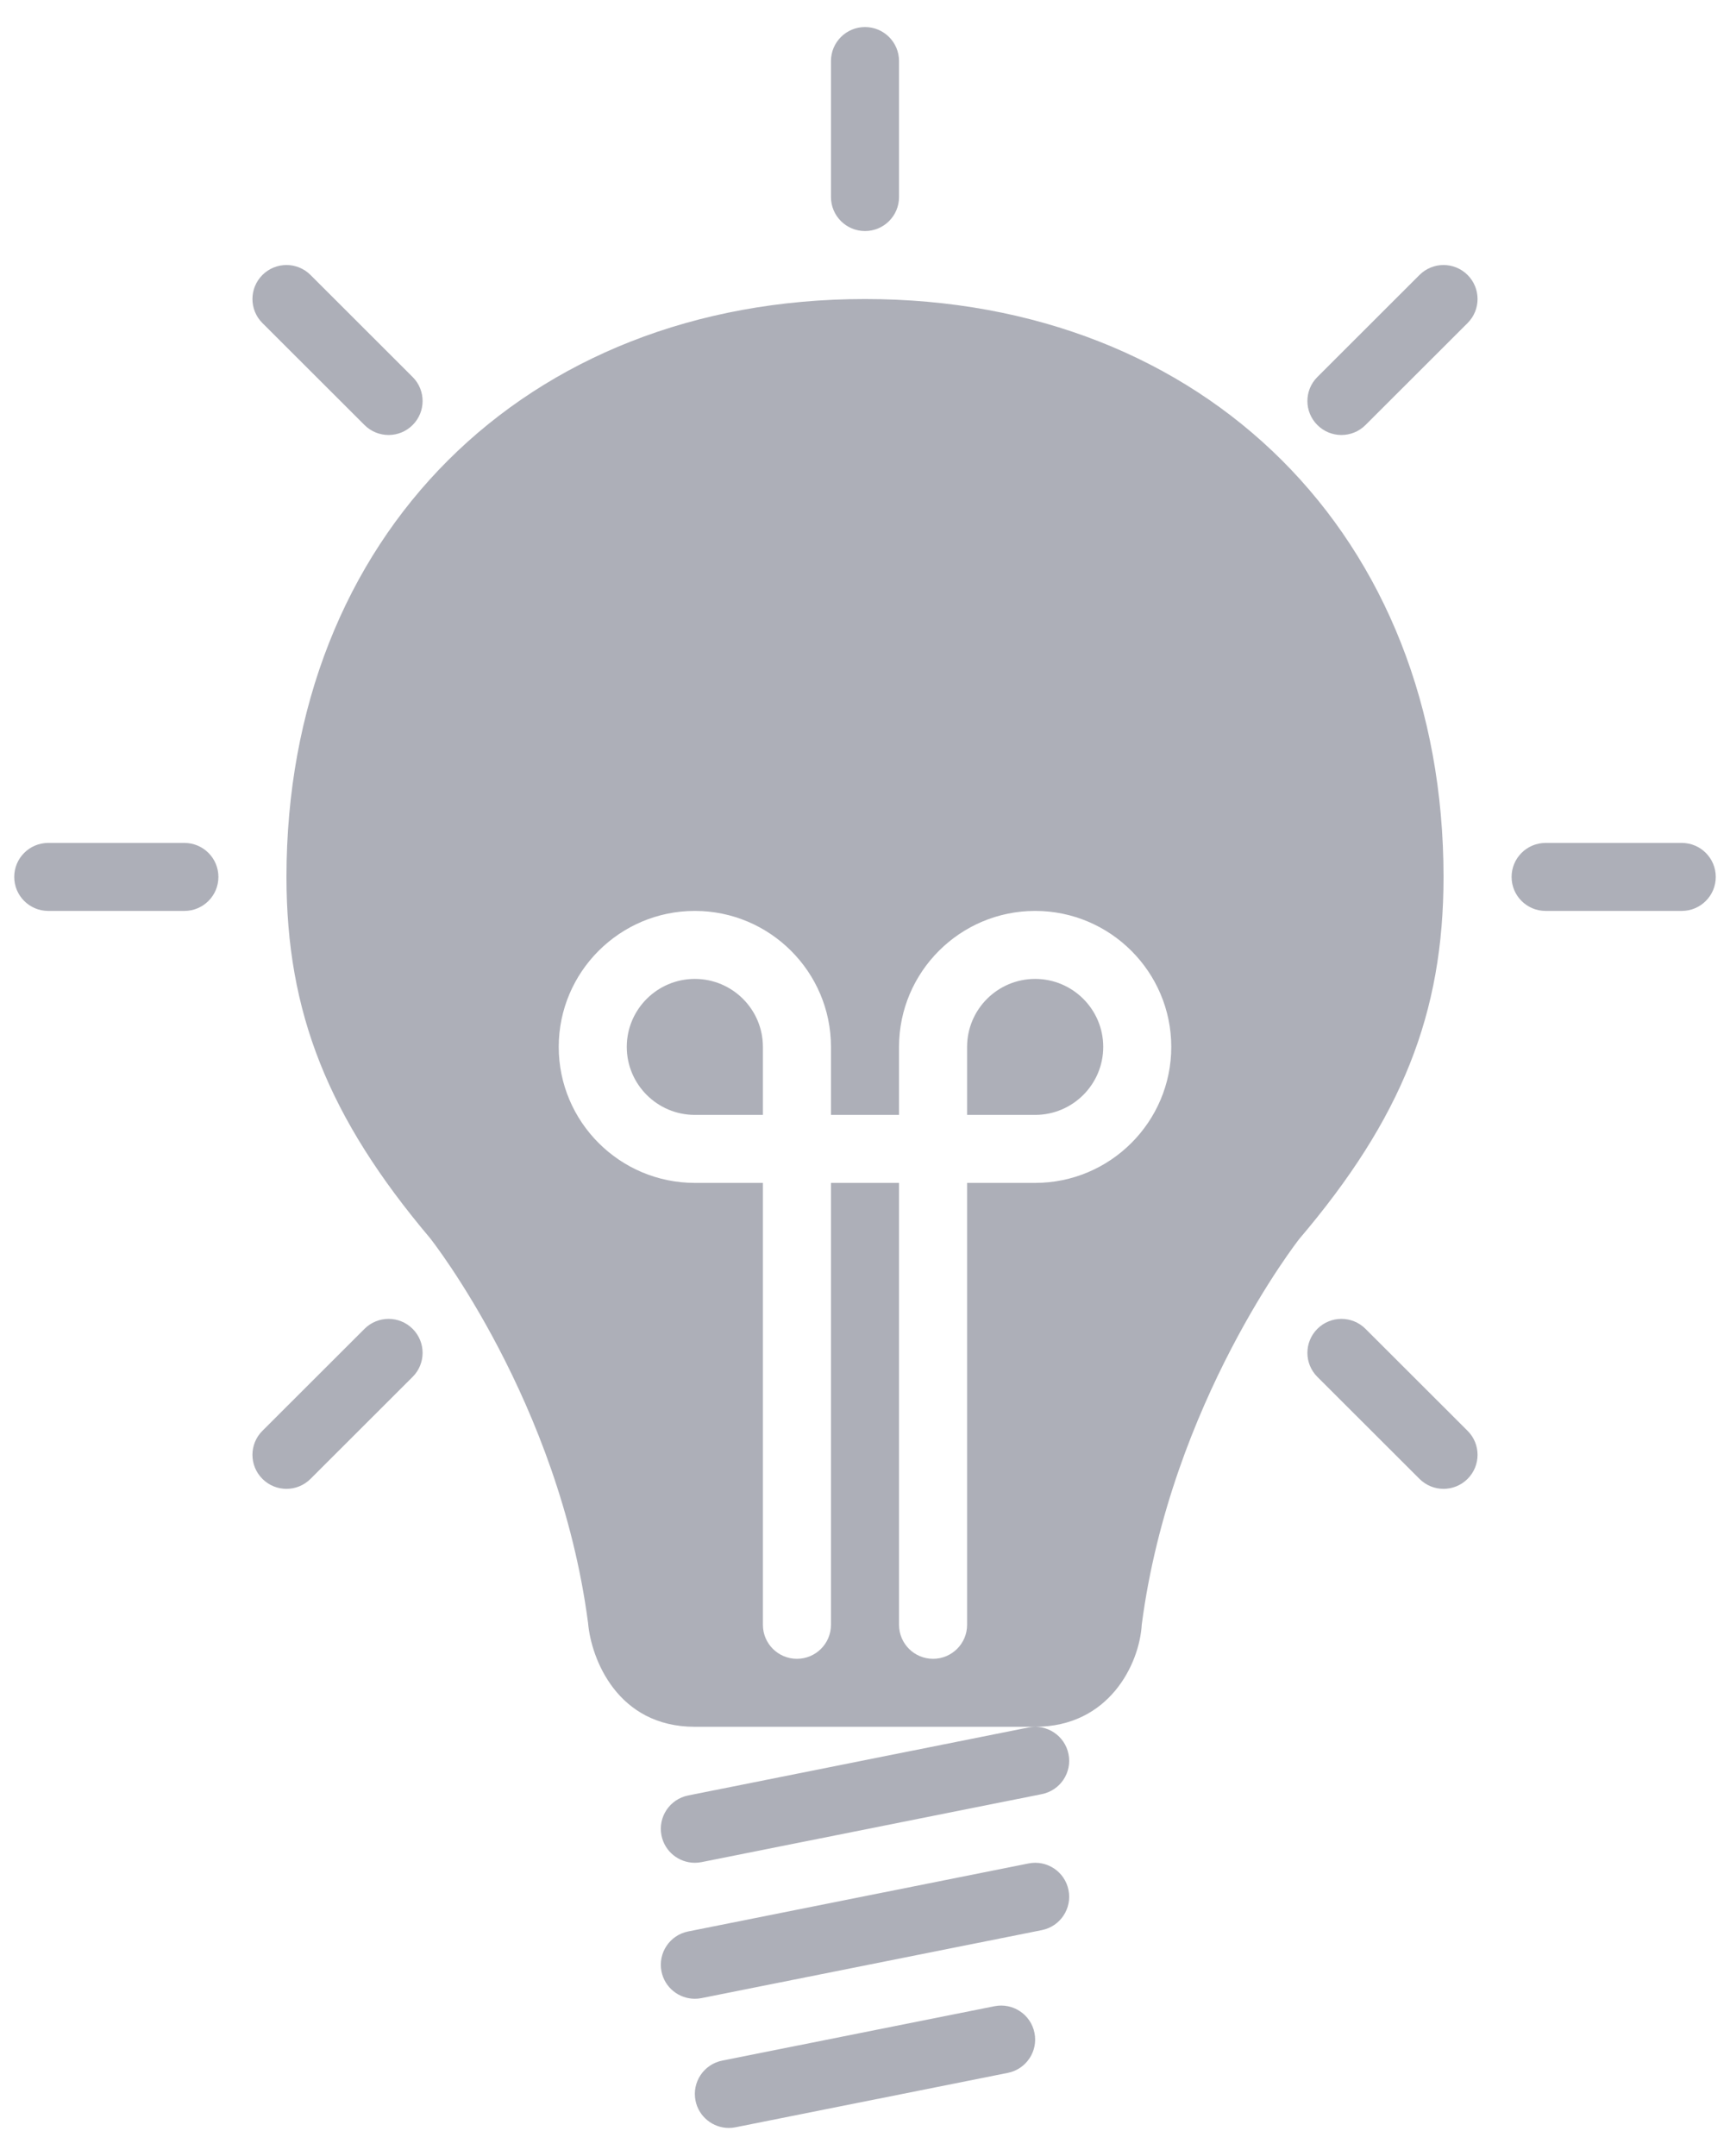 <?xml version="1.0" encoding="utf-8"?>
<!DOCTYPE svg PUBLIC "-//W3C//DTD SVG 1.1//EN" "http://www.w3.org/Graphics/SVG/1.1/DTD/svg11.dtd">
<svg version="1.1" baseProfile="full"
 xmlns="http://www.w3.org/2000/svg"
 xmlns:xlink="http://www.w3.org/1999/xlink"
 xmlns:ev="http://www.w3.org/2001/xml-events" 
  height="76px" 
  width="61px" 
>
<path opacity="0.502" fill="rgb( 92, 97, 115 )"
 d="M59.298,32.113 C59.298,32.113 54.499,32.113 54.499,32.113 C53.836,32.113 53.299,31.577 53.299,30.915 C53.299,30.252 53.836,29.716 54.499,29.716 C54.499,29.716 59.298,29.716 59.298,29.716 C59.961,29.716 60.498,30.252 60.498,30.915 C60.498,31.577 59.961,32.113 59.298,32.113 ZM50.899,52.487 C50.592,52.487 50.285,52.369 50.051,52.135 C50.051,52.135 46.451,48.54 46.451,48.54 C45.982,48.072 45.982,47.314 46.451,46.846 C46.919,46.378 47.679,46.378 48.147,46.846 C48.147,46.846 51.747,50.441 51.747,50.441 C52.216,50.909 52.216,51.667 51.747,52.135 C51.513,52.369 51.206,52.487 50.899,52.487 ZM48.147,14.984 C47.913,15.218 47.606,15.335 47.299,15.335 C46.992,15.335 46.685,15.218 46.451,14.984 C45.982,14.516 45.982,13.758 46.451,13.29 C46.451,13.29 50.051,9.694 50.051,9.694 C50.519,9.226 51.279,9.226 51.747,9.694 C52.216,10.163 52.216,10.921 51.747,11.389 C51.747,11.389 48.147,14.984 48.147,14.984 ZM30.5,8.145 C29.837,8.145 29.3,7.609 29.3,6.946 C29.3,6.946 29.3,2.153 29.3,2.153 C29.3,1.49 29.837,0.954 30.5,0.954 C31.163,0.954 31.7,1.49 31.7,2.153 C31.7,2.153 31.7,6.946 31.7,6.946 C31.7,7.609 31.163,8.145 30.5,8.145 ZM13.701,15.335 C13.394,15.335 13.087,15.218 12.853,14.984 C12.853,14.984 9.253,11.389 9.253,11.389 C8.784,10.921 8.784,10.163 9.253,9.694 C9.721,9.226 10.481,9.226 10.949,9.694 C10.949,9.694 14.549,13.29 14.549,13.29 C15.018,13.758 15.018,14.516 14.549,14.984 C14.315,15.218 14.008,15.335 13.701,15.335 ZM6.501,32.113 C6.501,32.113 1.702,32.113 1.702,32.113 C1.039,32.113 0.502,31.577 0.502,30.915 C0.502,30.252 1.039,29.716 1.702,29.716 C1.702,29.716 6.501,29.716 6.501,29.716 C7.164,29.716 7.701,30.252 7.701,30.915 C7.701,31.577 7.164,32.113 6.501,32.113 ZM12.853,46.846 C13.321,46.378 14.081,46.378 14.549,46.846 C15.018,47.314 15.018,48.072 14.549,48.54 C14.549,48.54 10.949,52.135 10.949,52.135 C10.715,52.369 10.408,52.487 10.101,52.487 C9.794,52.487 9.487,52.369 9.253,52.135 C8.784,51.667 8.784,50.909 9.253,50.441 C9.253,50.441 12.853,46.846 12.853,46.846 ZM30.5,10.542 C42.51,10.542 50.899,18.919 50.899,30.915 C50.899,35.731 49.425,39.428 45.814,43.675 C45.793,43.702 41.287,49.442 40.259,57.266 C40.18,58.666 39.104,60.875 36.5,60.875 C36.5,60.875 24.5,60.875 24.5,60.875 C21.77,60.875 20.844,58.481 20.735,57.214 C19.711,49.413 15.208,43.704 15.163,43.647 C11.574,39.397 10.101,35.701 10.101,30.915 C10.101,18.919 18.489,10.542 30.5,10.542 ZM24.5,41.701 C24.5,41.701 26.9,41.701 26.9,41.701 C26.9,41.701 26.9,57.28 26.9,57.28 C26.9,57.942 27.437,58.478 28.1,58.478 C28.763,58.478 29.3,57.942 29.3,57.28 C29.3,57.28 29.3,41.701 29.3,41.701 C29.3,41.701 31.7,41.701 31.7,41.701 C31.7,41.701 31.7,57.28 31.7,57.28 C31.7,57.942 32.237,58.478 32.9,58.478 C33.562,58.478 34.1,57.942 34.1,57.28 C34.1,57.28 34.1,41.701 34.1,41.701 C34.1,41.701 36.5,41.701 36.5,41.701 C39.146,41.701 41.299,39.55 41.299,36.907 C41.299,34.264 39.146,32.113 36.5,32.113 C33.853,32.113 31.7,34.264 31.7,36.907 C31.7,36.907 31.7,39.304 31.7,39.304 C31.7,39.304 29.3,39.304 29.3,39.304 C29.3,39.304 29.3,36.907 29.3,36.907 C29.3,34.264 27.147,32.113 24.5,32.113 C21.854,32.113 19.701,34.264 19.701,36.907 C19.701,39.55 21.854,41.701 24.5,41.701 ZM24.5,34.51 C25.824,34.51 26.9,35.584 26.9,36.907 C26.9,36.907 26.9,39.304 26.9,39.304 C26.9,39.304 24.5,39.304 24.5,39.304 C23.177,39.304 22.1,38.228 22.1,36.907 C22.1,35.584 23.177,34.51 24.5,34.51 ZM36.5,34.51 C37.823,34.51 38.9,35.584 38.9,36.907 C38.9,38.228 37.823,39.304 36.5,39.304 C36.5,39.304 34.1,39.304 34.1,39.304 C34.1,39.304 34.1,36.907 34.1,36.907 C34.1,35.584 35.176,34.51 36.5,34.51 ZM24.265,63.296 C24.265,63.296 36.264,60.899 36.264,60.899 C36.916,60.77 37.547,61.19 37.676,61.839 C37.806,62.488 37.385,63.119 36.735,63.249 C36.735,63.249 24.736,65.646 24.736,65.646 C24.656,65.662 24.577,65.669 24.499,65.669 C23.939,65.669 23.438,65.276 23.324,64.706 C23.194,64.057 23.615,63.426 24.265,63.296 ZM24.265,68.09 C24.265,68.09 36.264,65.693 36.264,65.693 C36.916,65.562 37.547,65.983 37.676,66.632 C37.806,67.282 37.385,67.913 36.735,68.043 C36.735,68.043 24.736,70.44 24.736,70.44 C24.656,70.456 24.577,70.463 24.499,70.463 C23.939,70.463 23.438,70.07 23.324,69.5 C23.194,68.85 23.615,68.219 24.265,68.09 ZM25.465,72.643 C25.465,72.643 35.064,70.726 35.064,70.726 C35.717,70.596 36.347,71.018 36.476,71.666 C36.606,72.316 36.185,72.946 35.535,73.076 C35.535,73.076 25.936,74.993 25.936,74.993 C25.856,75.01 25.777,75.017 25.699,75.017 C25.139,75.017 24.637,74.622 24.524,74.054 C24.394,73.404 24.815,72.773 25.465,72.643 Z "/>
</svg>
